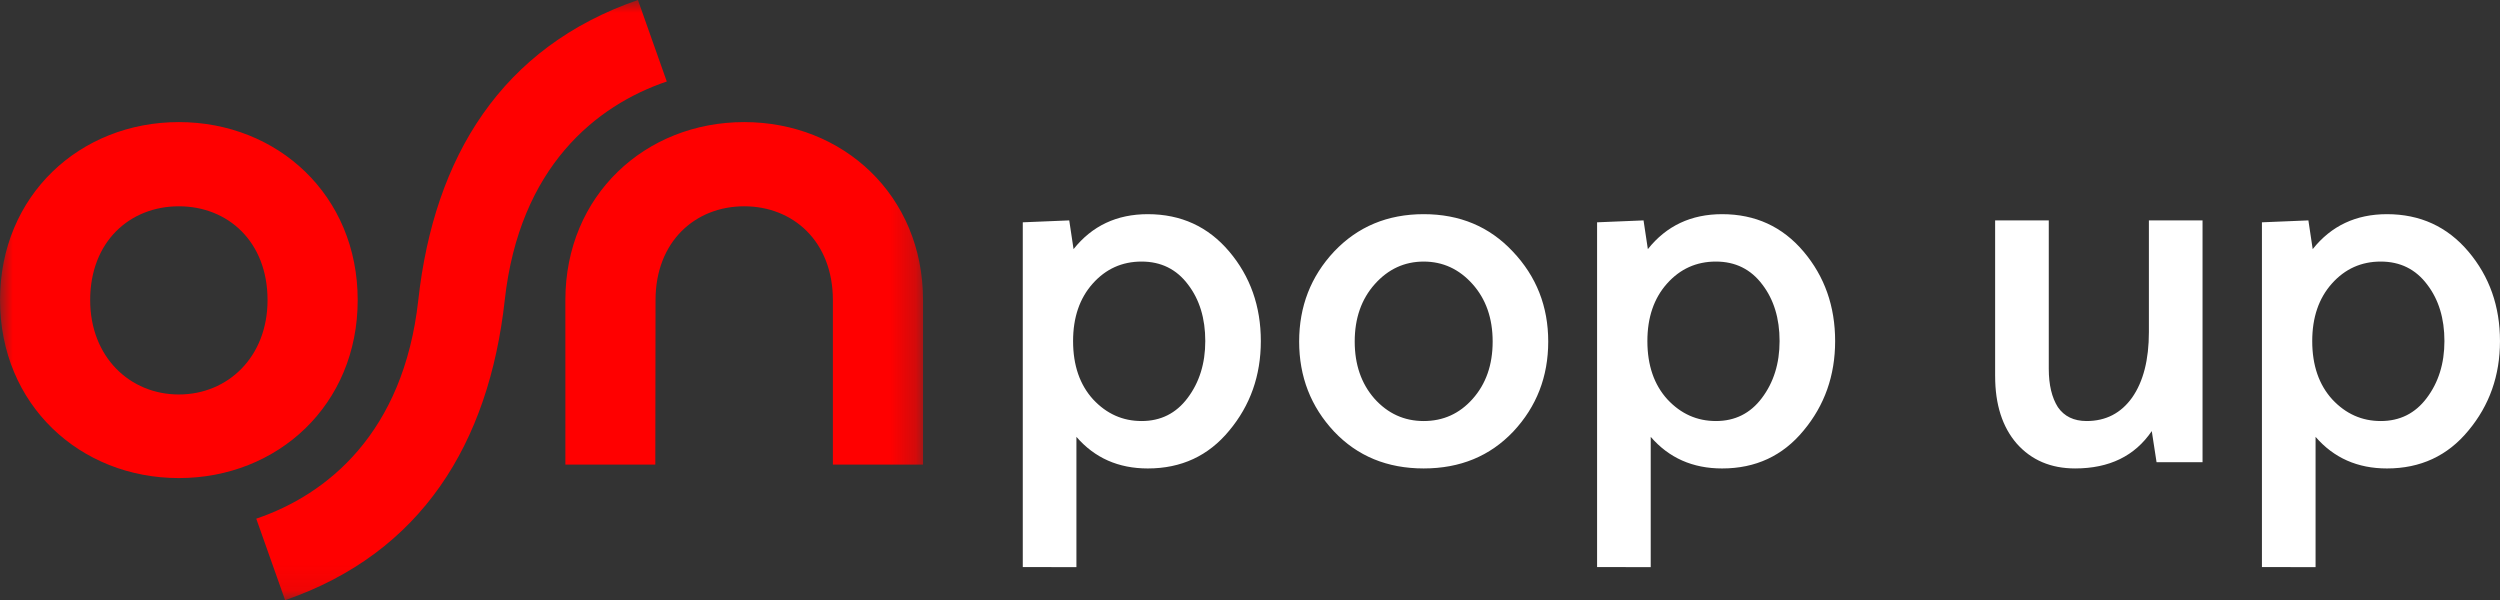 <svg version="1.1" viewBox="0 0 800 192.06" xml:space="preserve" xmlns="http://www.w3.org/2000/svg" xmlns:xlink="http://www.w3.org/1999/xlink">
 <rect x="0" y="0" width="800" height="192.06" fill="#333333" stroke="none"/>
 <defs>
  <polygon id="a" points="0 0 36.787 0 36.787 23.921 0 23.921"/>
 </defs>
 <g transform="translate(-16.146 -1)" fill="none" fill-rule="evenodd">
  <g transform="translate(-100,-1776)">
   <g transform="translate(100,1776)">
    <path d="m0 0h68v26h-68z"/>
    <g transform="translate(4,1)">
     <g transform="translate(12.146)">
      <mask id="b" fill="#ffffff">
       <use width="100%" height="100%" xlink:href="#a"/>
      </mask>
      <path transform="scale(8.029)" d="m25.425-4.4776e-5c-5.431 1.876-8.122 6.239-8.754 11.96-0.587 5.31-3.644 7.759-6.458 8.712l1.15 3.248c5.431-1.876 8.122-6.239 8.754-11.96 0.587-5.31 3.644-7.759 6.458-8.712zm-2.892 11.96c0-4.179 3.191-7.094 7.127-7.094 3.936 0 7.128 2.916 7.128 7.094v6.557h-3.593v-6.557c0-2.334-1.582-3.738-3.534-3.738-1.952 0-3.534 1.404-3.534 3.738l-0.009 6.557h-3.584zm-15.405-3.738c-1.952 0-3.534 1.404-3.534 3.738 0 2.269 1.582 3.762 3.534 3.762 1.952 0 3.535-1.494 3.535-3.762 0-2.334-1.583-3.738-3.535-3.738zm7.128 3.738c0 4.179-3.191 7.094-7.128 7.094-3.936 0-7.127-2.916-7.127-7.094 0-4.179 3.191-7.094 7.127-7.094 3.936 0 7.128 2.916 7.128 7.094z" fill="#f00" mask="url(#b)"/>
     </g>
    </g>
   </g>
  </g>
 </g>
 <path d="m327.29 181.47v-110.33l14.868-0.613 1.379 9.194q8.89-11.186 23.758-11.186 15.941 0 26.057 11.953 10.116 11.953 10.116 28.656 0 16.55-10.116 28.656-9.963 12.106-26.057 12.106-14.102 0-22.839-10.114v41.681zm38.013-46.738q9.197 0 14.715-7.356 5.671-7.509 5.671-18.236 0-10.88-5.518-18.082-5.518-7.356-14.868-7.356t-15.634 7.049-6.284 18.389q0 11.646 6.438 18.695 6.438 6.896 15.481 6.896zm118.94 3.371q-11.189 11.799-28.663 11.799-17.474 0-28.663-11.799-11.189-11.953-11.189-28.809 0-16.856 11.189-28.809 11.343-11.953 28.663-11.953 17.321 0 28.51 11.953 11.343 11.953 11.343 28.809 0 16.856-11.189 28.809zm-44.451-10.574q6.438 7.202 15.788 7.202 9.35 0 15.634-7.049 6.438-7.202 6.438-18.389 0-11.186-6.438-18.389t-15.634-7.202q-9.197 0-15.634 7.202t-6.438 18.389q0 11.033 6.284 18.236zm71.275 53.94v-110.33l14.868-0.613 1.379 9.194q8.89-11.186 23.758-11.186 15.941 0 26.057 11.953 10.116 11.953 10.116 28.656 0 16.55-10.116 28.656-9.963 12.106-26.057 12.106-14.102 0-22.839-10.114v41.681zm38.013-46.738q9.197 0 14.715-7.356 5.671-7.509 5.671-18.236 0-10.88-5.518-18.082-5.518-7.356-14.868-7.356t-15.634 7.049-6.284 18.389q0 11.646 6.438 18.695 6.438 6.896 15.481 6.896zm89.362-14.405v-49.803h17.167v47.504q0 7.662 2.912 12.259 3.066 4.444 9.197 4.444 9.197 0 14.562-7.509 5.365-7.662 5.365-20.994v-35.705h17.167v77.386h-14.715l-1.533-9.961q-8.124 11.953-24.525 11.953-11.649 0-18.7-7.968-6.898-7.968-6.898-21.607zm85.376 61.143v-110.33l14.868-0.613 1.379 9.194q8.89-11.186 23.758-11.186 15.941 0 26.057 11.953 10.116 11.953 10.116 28.656 0 16.55-10.116 28.656-9.963 12.106-26.057 12.106-14.102 0-22.839-10.114v41.681zm38.013-46.738q9.197 0 14.715-7.356 5.671-7.509 5.671-18.236 0-10.88-5.518-18.082-5.518-7.356-14.868-7.356t-15.634 7.049-6.284 18.389q0 11.646 6.438 18.695 6.438 6.896 15.481 6.896z" fill="#fff" stroke-width="5.747" aria-label="pop up"/>
</svg>
